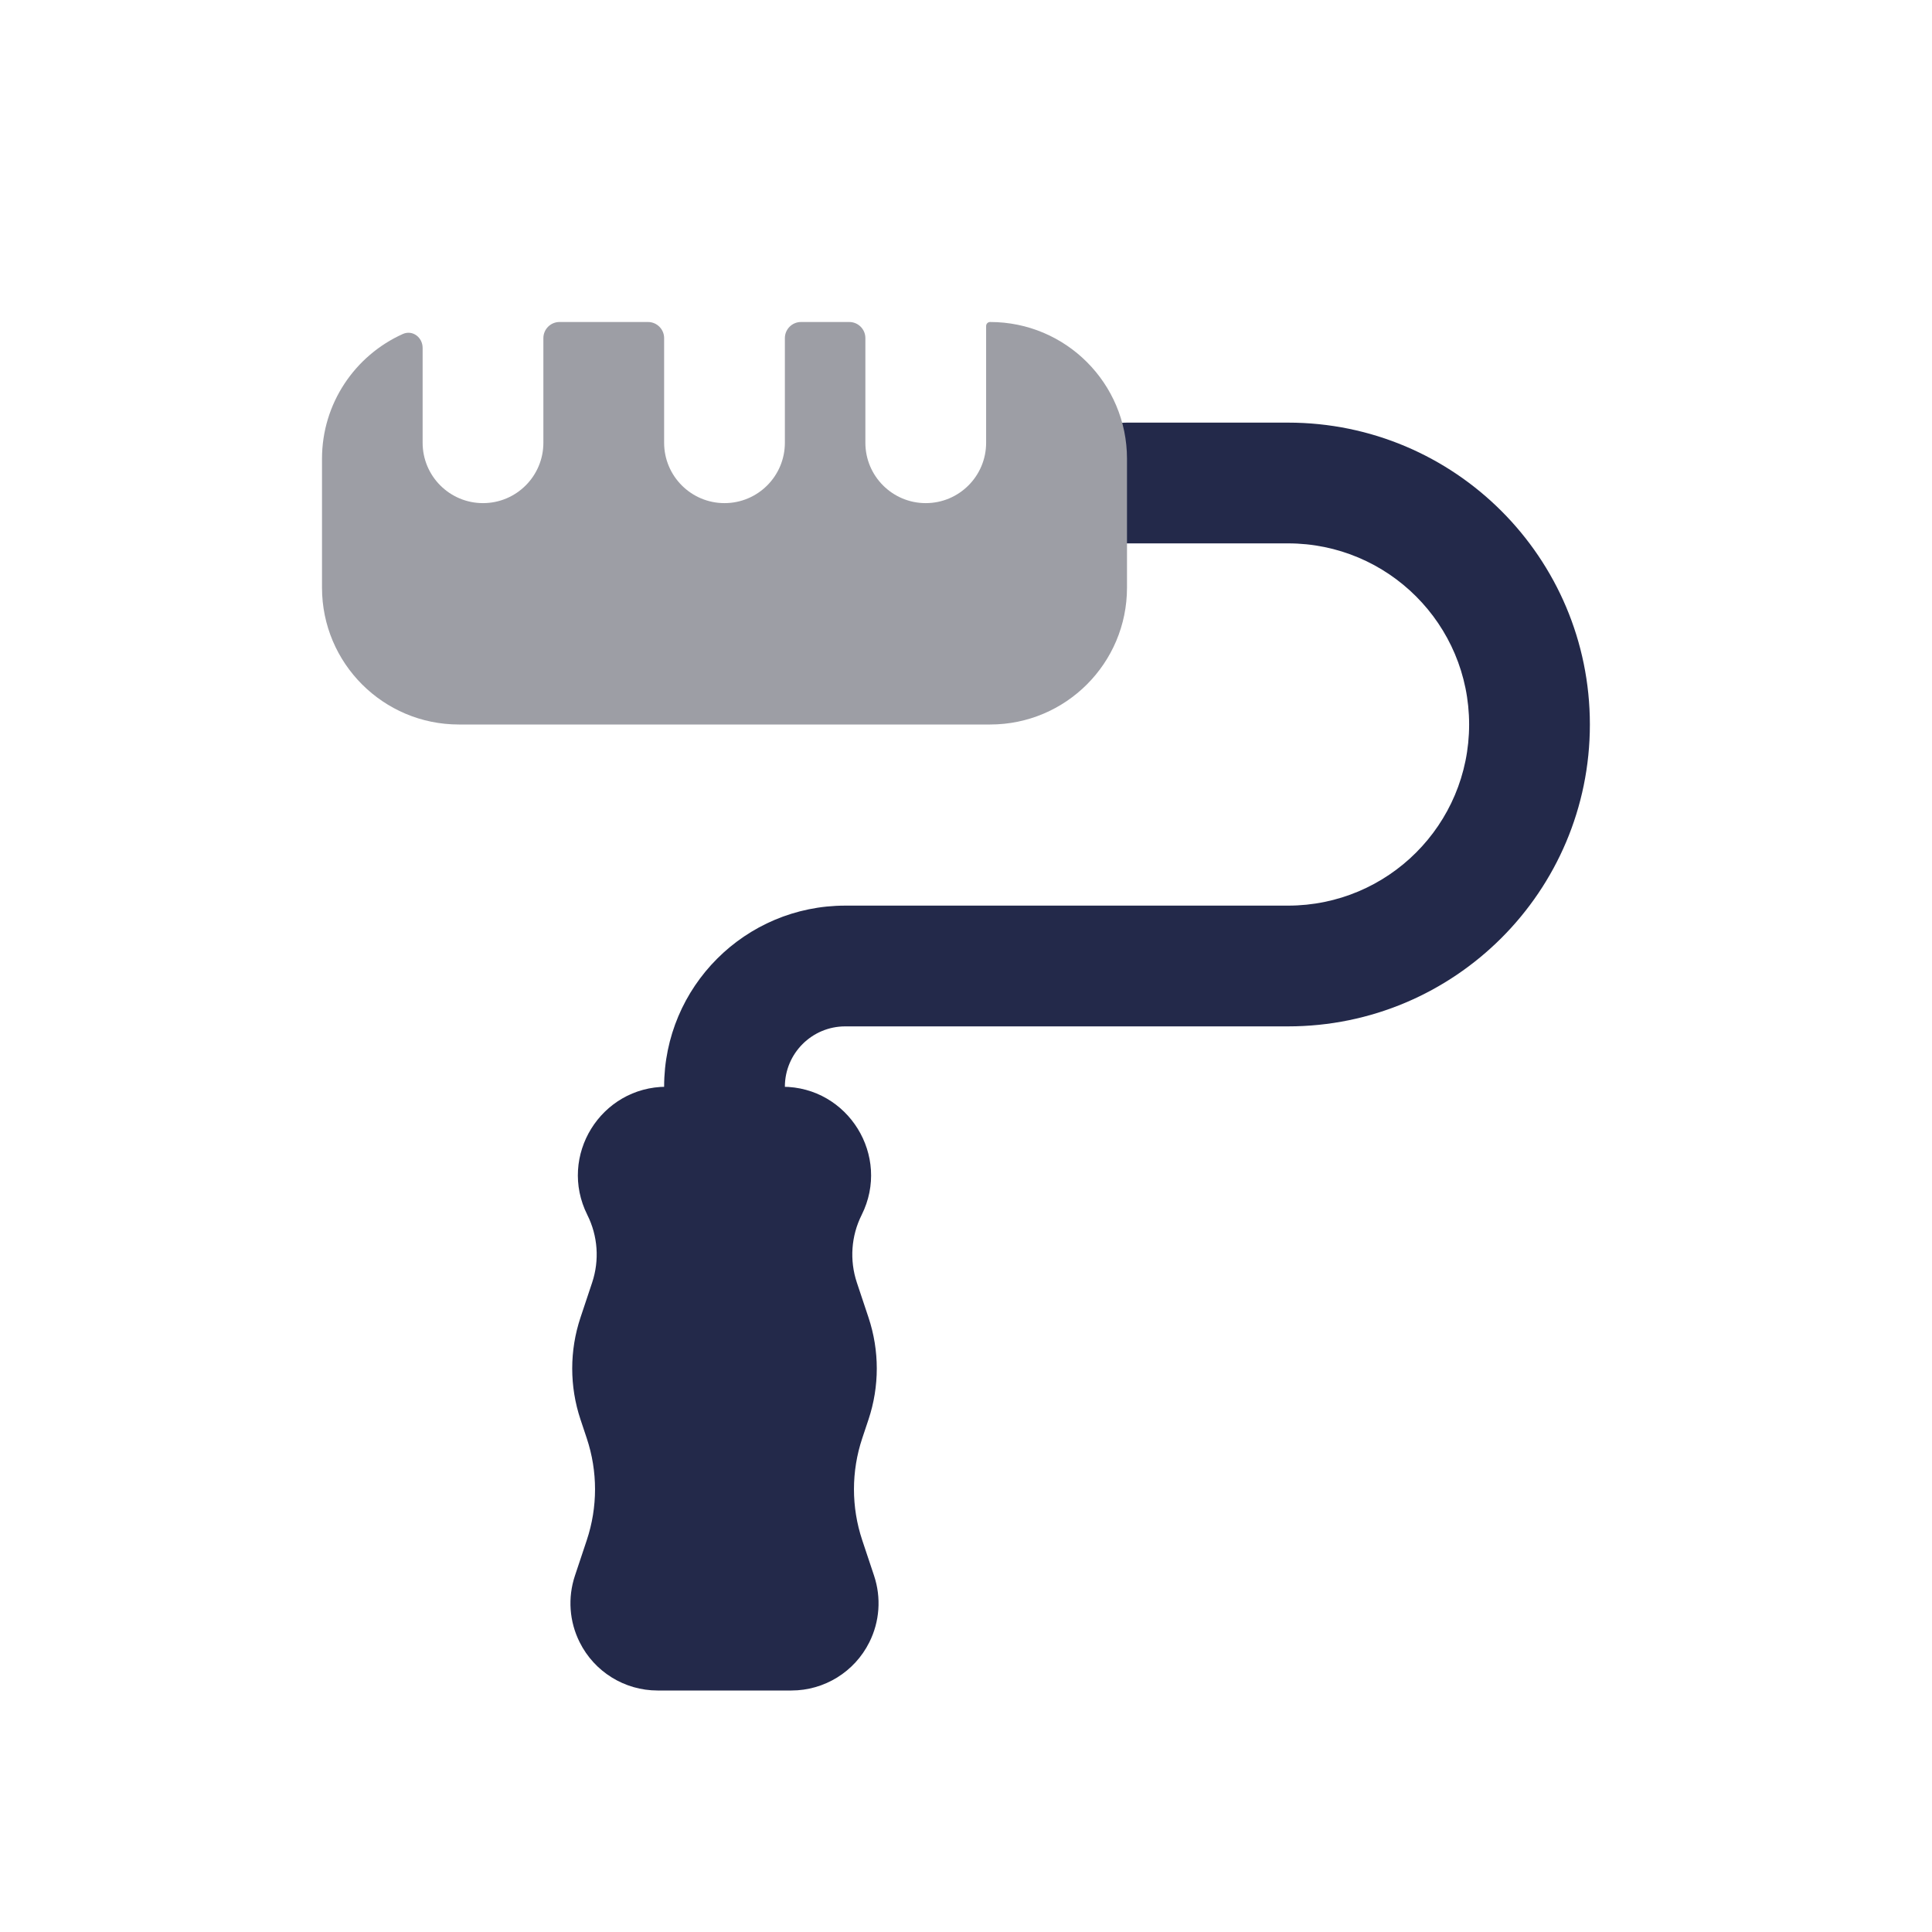 <svg width="24" height="24" viewBox="0 0 24 24" fill="none" xmlns="http://www.w3.org/2000/svg">
<path fill-rule="evenodd" clip-rule="evenodd" d="M13.25 6C13.25 5.586 13.586 5.25 14 5.25H16C18.071 5.25 19.75 6.929 19.75 9C19.75 11.071 18.071 12.75 16 12.75H10.5C10.086 12.75 9.75 13.086 9.75 13.5C9.75 13.914 9.414 14.25 9 14.25C8.586 14.25 8.25 13.914 8.25 13.5C8.25 12.257 9.257 11.25 10.5 11.25H16C17.243 11.25 18.25 10.243 18.25 9C18.25 7.757 17.243 6.75 16 6.75H14C13.586 6.75 13.25 6.414 13.25 6Z" fill="#23294A"/>
<path d="M5.25 4.322C5.25 4.19 5.124 4.095 5.004 4.149C4.412 4.415 4 5.009 4 5.7V7.3C4 8.239 4.761 9 5.7 9H12.3C13.239 9 14 8.239 14 7.3V5.7C14 4.761 13.239 4 12.3 4C12.272 4 12.25 4.022 12.25 4.05V5.5C12.25 5.914 11.914 6.25 11.5 6.25C11.086 6.25 10.75 5.914 10.75 5.5V4.2C10.75 4.09 10.661 4 10.55 4H9.95C9.84 4 9.75 4.09 9.75 4.2V5.5C9.75 5.914 9.414 6.25 9 6.25C8.586 6.25 8.25 5.914 8.25 5.5V4.2C8.25 4.09 8.16 4 8.05 4H6.95C6.84 4 6.75 4.09 6.75 4.2V5.5C6.75 5.914 6.414 6.25 6 6.25C5.586 6.25 5.25 5.914 5.25 5.5V4.322Z" fill="#9D9EA5"/>
<path d="M9.831 21H8.169C7.759 21 7.384 20.768 7.201 20.401C7.072 20.144 7.051 19.847 7.142 19.574L7.289 19.133C7.426 18.722 7.426 18.278 7.289 17.867L7.211 17.633C7.074 17.222 7.074 16.778 7.211 16.367L7.356 15.932C7.448 15.655 7.427 15.353 7.296 15.092C6.93 14.361 7.462 13.5 8.28 13.5H9.72C10.537 13.5 11.069 14.361 10.704 15.092C10.573 15.353 10.552 15.655 10.644 15.932L10.789 16.367C10.926 16.778 10.926 17.222 10.789 17.633L10.711 17.867C10.574 18.278 10.574 18.722 10.711 19.133L10.858 19.574C10.949 19.847 10.928 20.144 10.799 20.401C10.616 20.768 10.241 21 9.831 21Z" fill="#23294A"/>
</svg>
